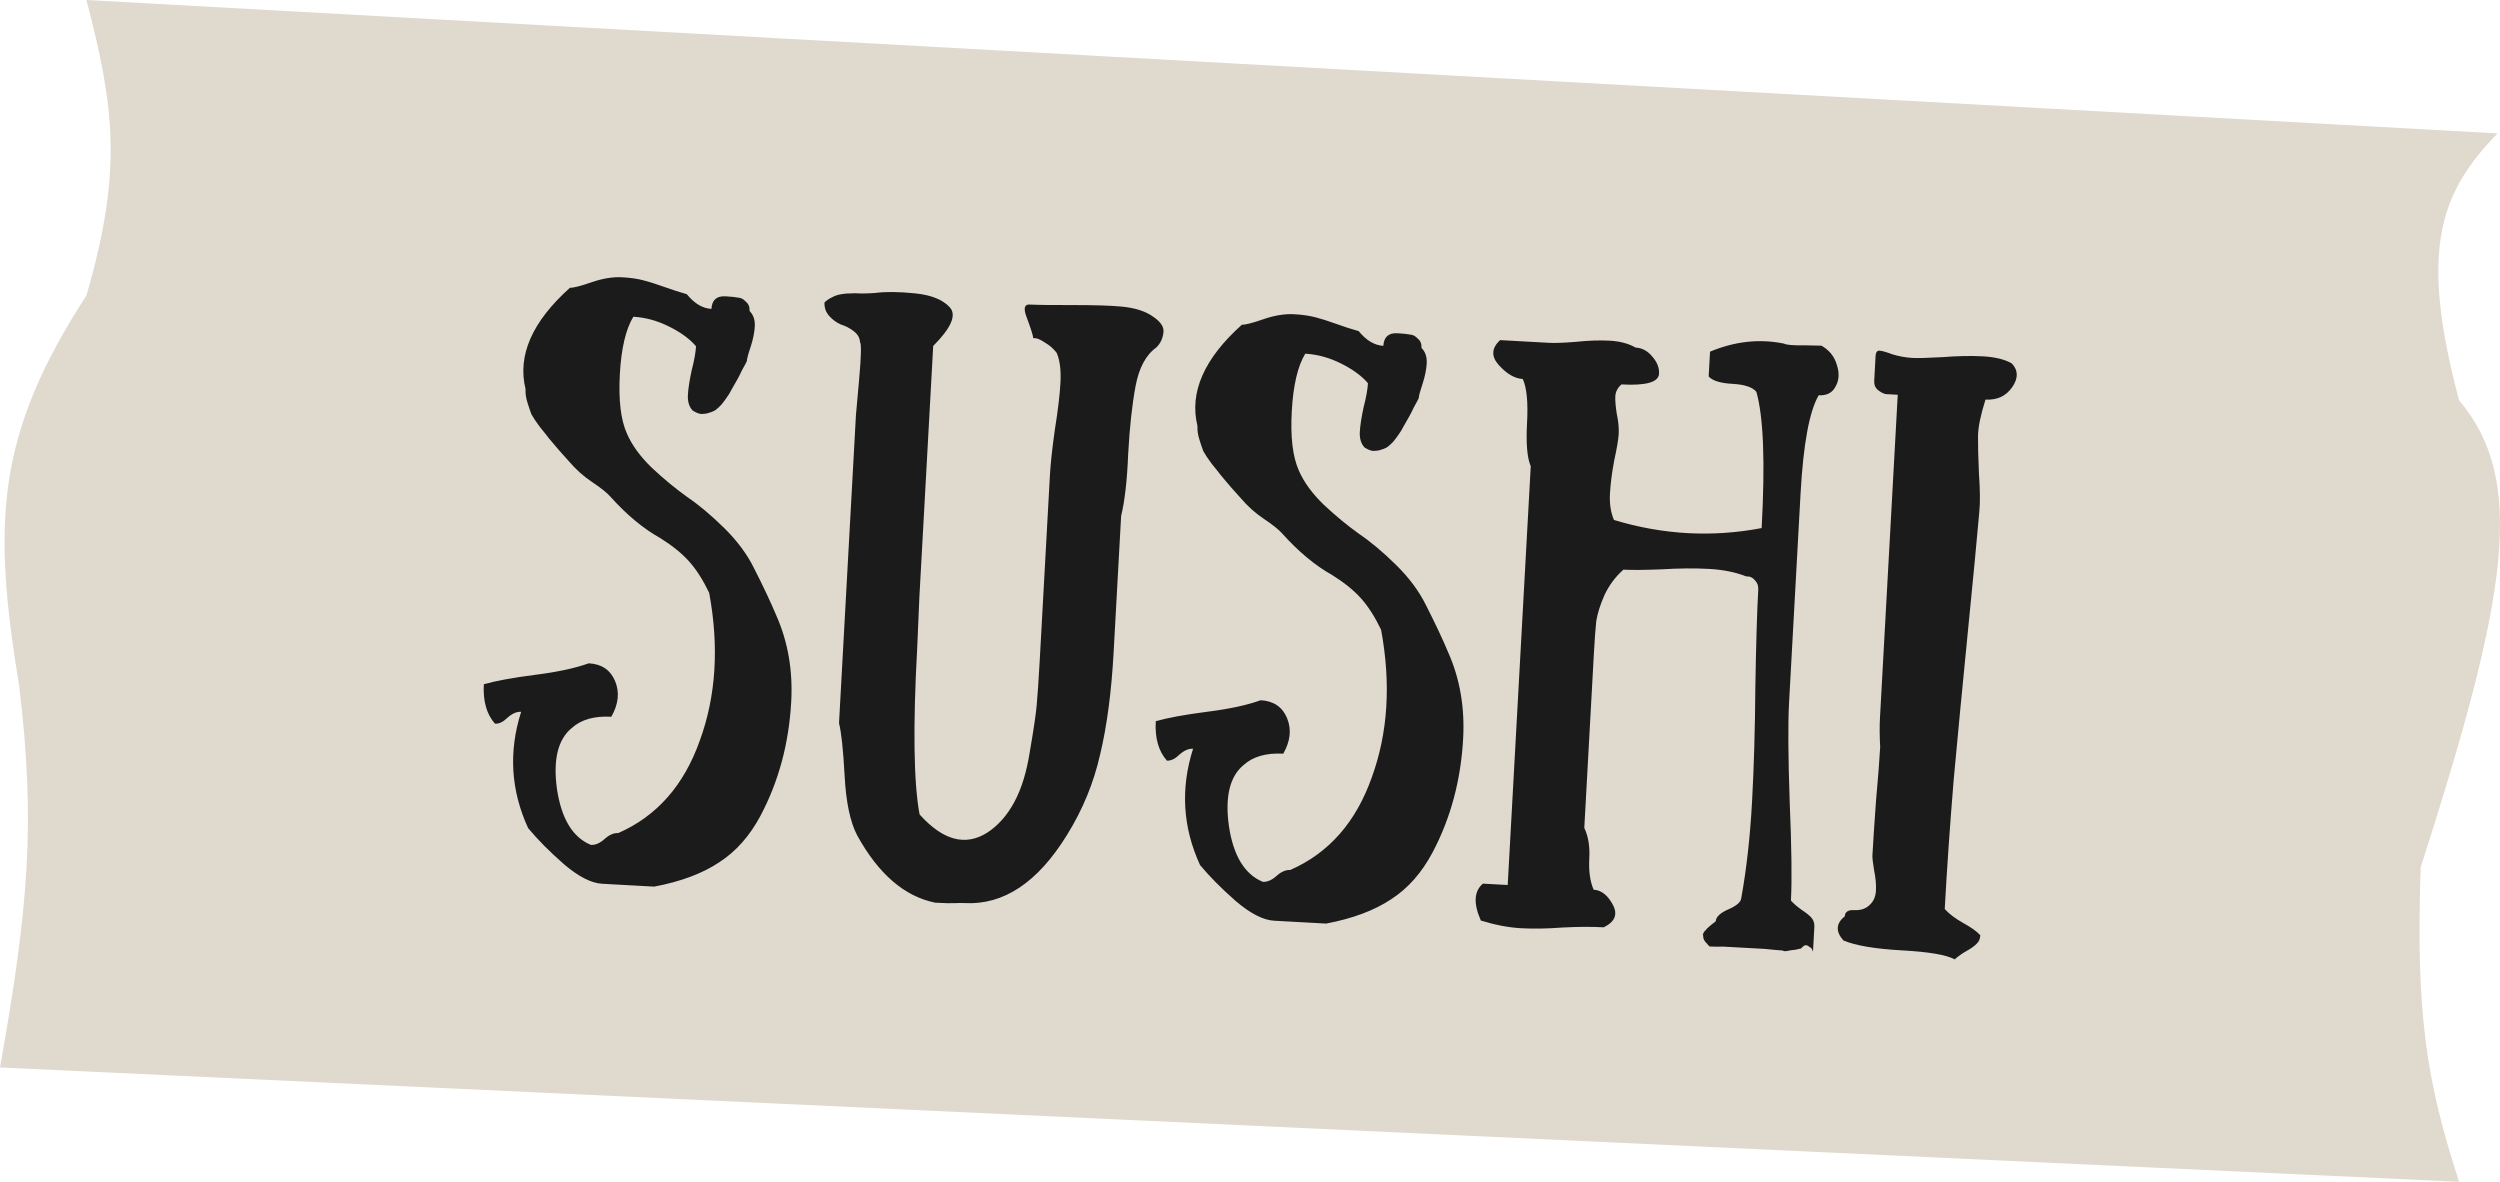 <svg width="165" height="78" viewBox="0 0 165 78" fill="none" xmlns="http://www.w3.org/2000/svg">
<path d="M5.706 19.5C8.092 11.284 7.567 7.147 5.706 0L164.836 8.806C161.042 12.709 159.641 16.477 162.3 26.419C166.763 31.718 165.54 39.292 159.764 57.242C159.444 66.827 160.108 71.254 162.3 78L0 70.452C1.891 59.871 2.352 54.267 1.268 45.29C-0.499 34.532 -0.287 28.736 5.706 19.5Z" fill="#DFD9CE"/>
<path d="M46.955 20.387C46.988 19.801 47.297 19.524 47.882 19.557C48.255 19.577 48.534 19.606 48.719 19.643C48.905 19.653 49.074 19.742 49.225 19.911C49.404 20.054 49.486 20.259 49.472 20.525C49.725 20.78 49.84 21.12 49.816 21.546C49.794 21.945 49.703 22.394 49.542 22.893C49.382 23.365 49.298 23.681 49.289 23.84C49.229 23.971 49.125 24.165 48.977 24.424C48.856 24.684 48.751 24.892 48.662 25.048C48.573 25.203 48.455 25.41 48.307 25.669C48.188 25.903 48.07 26.097 47.955 26.251C47.868 26.379 47.752 26.533 47.609 26.712C47.467 26.865 47.327 26.991 47.188 27.09C47.05 27.162 46.9 27.221 46.737 27.265C46.575 27.31 46.4 27.327 46.214 27.317C46.056 27.281 45.886 27.205 45.706 27.088C45.479 26.836 45.378 26.496 45.401 26.07C45.424 25.644 45.508 25.101 45.651 24.442C45.821 23.783 45.916 23.254 45.938 22.855C45.537 22.379 44.947 21.946 44.167 21.556C43.387 21.166 42.598 20.949 41.799 20.905C41.3 21.732 41.003 22.997 40.909 24.701C40.816 26.406 40.971 27.709 41.375 28.613C41.707 29.379 42.253 30.13 43.014 30.866C43.801 31.604 44.581 32.248 45.352 32.798C46.124 33.321 46.941 34.007 47.802 34.855C48.664 35.704 49.322 36.595 49.779 37.528C50.381 38.709 50.871 39.751 51.249 40.653C52.009 42.378 52.333 44.265 52.22 46.315C52.069 49.058 51.397 51.558 50.205 53.816C49.49 55.165 48.578 56.197 47.471 56.91C46.362 57.651 44.93 58.186 43.176 58.517L39.741 58.328C39.023 58.289 38.178 57.855 37.209 57.027C36.266 56.201 35.482 55.41 34.856 54.654C33.711 52.161 33.558 49.602 34.397 46.978C34.104 46.962 33.803 47.092 33.494 47.369C33.211 47.647 32.937 47.779 32.671 47.764C32.117 47.146 31.871 46.278 31.933 45.16C32.719 44.936 33.839 44.73 35.292 44.543C36.771 44.357 37.96 44.102 38.859 43.778C39.711 43.825 40.29 44.217 40.597 44.955C40.904 45.693 40.82 46.476 40.348 47.305C39.229 47.243 38.361 47.489 37.743 48.043C36.821 48.793 36.493 50.137 36.76 52.075C37.053 54.041 37.8 55.27 39.001 55.764C39.294 55.78 39.595 55.649 39.904 55.373C40.213 55.096 40.514 54.965 40.807 54.982C43.352 53.866 45.146 51.828 46.191 48.868C47.26 45.936 47.465 42.689 46.806 39.127C46.399 38.277 45.956 37.585 45.478 37.051C45 36.517 44.361 36.001 43.56 35.503C42.446 34.881 41.348 33.966 40.266 32.758C40.04 32.506 39.643 32.19 39.076 31.812C38.51 31.433 38 30.978 37.549 30.446C37.474 30.361 37.26 30.123 36.907 29.729C36.582 29.338 36.356 29.072 36.23 28.931C36.106 28.764 35.906 28.513 35.631 28.177C35.382 27.843 35.197 27.566 35.075 27.345C34.982 27.1 34.89 26.828 34.8 26.529C34.709 26.23 34.672 25.948 34.686 25.681C34.141 23.461 35.118 21.232 37.618 18.992C37.831 19.004 38.305 18.883 39.04 18.63C39.775 18.376 40.449 18.267 41.061 18.3C41.594 18.329 42.057 18.395 42.452 18.497C42.847 18.599 43.307 18.744 43.831 18.933C44.354 19.122 44.853 19.283 45.326 19.416C45.827 20.031 46.37 20.355 46.955 20.387ZM60.692 53.752C62.227 55.465 63.714 55.867 65.153 54.958C65.873 54.49 66.471 53.816 66.946 52.934C67.422 52.052 67.764 50.935 67.972 49.585C68.206 48.236 68.354 47.242 68.416 46.605C68.479 45.941 68.548 44.929 68.623 43.572L69.293 31.39C69.335 30.618 69.444 29.609 69.62 28.363C69.823 27.093 69.947 26.058 69.99 25.259C70.036 24.434 69.952 23.775 69.739 23.282C69.514 23.003 69.272 22.789 69.013 22.641C68.755 22.467 68.547 22.362 68.389 22.327L68.189 22.316C68.197 22.183 68.037 21.68 67.711 20.807C67.551 20.318 67.631 20.082 67.951 20.099C68.43 20.126 69.377 20.138 70.793 20.135C72.235 20.134 73.288 20.166 73.953 20.229C74.883 20.307 75.605 20.534 76.118 20.909C76.633 21.258 76.854 21.617 76.78 21.987C76.733 22.358 76.582 22.67 76.328 22.924C75.633 23.419 75.172 24.275 74.945 25.491C74.718 26.707 74.556 28.194 74.46 29.951C74.39 31.71 74.234 33.077 73.994 34.052L73.548 42.16L73.5 43.038C73.355 45.675 73.057 47.928 72.607 49.8C72.184 51.673 71.459 53.435 70.433 55.088C68.497 58.24 66.238 59.745 63.655 59.603C63.469 59.593 63.255 59.594 63.014 59.608C62.773 59.621 62.346 59.611 61.734 59.578C59.7 59.172 57.978 57.688 56.57 55.127C56.111 54.247 55.836 52.937 55.745 51.196C55.652 49.482 55.529 48.327 55.375 47.73L56.492 27.401C56.494 27.375 56.564 26.59 56.702 25.049C56.84 23.508 56.859 22.681 56.758 22.569C56.746 22.301 56.612 22.066 56.356 21.865C56.1 21.664 55.815 21.515 55.499 21.418C55.212 21.295 54.956 21.107 54.729 20.855C54.503 20.602 54.399 20.302 54.418 19.956C54.587 19.805 54.753 19.694 54.917 19.623C55.083 19.525 55.287 19.456 55.529 19.416C55.772 19.376 55.96 19.36 56.093 19.367C56.254 19.349 56.521 19.351 56.894 19.371C57.268 19.365 57.549 19.354 57.737 19.337C58.463 19.244 59.358 19.253 60.42 19.365C61.482 19.477 62.239 19.785 62.692 20.291C63.145 20.797 62.778 21.644 61.591 22.834L61.325 27.667L60.921 35.016C60.855 36.214 60.775 37.678 60.679 39.409C60.612 41.115 60.565 42.221 60.537 42.726C60.249 47.972 60.3 51.647 60.692 53.752ZM91.302 22.825C91.335 22.24 91.644 21.963 92.229 21.995C92.602 22.016 92.881 22.044 93.066 22.081C93.252 22.091 93.421 22.181 93.572 22.349C93.751 22.493 93.833 22.698 93.819 22.964C94.072 23.218 94.187 23.558 94.163 23.984C94.141 24.384 94.05 24.833 93.889 25.331C93.729 25.803 93.645 26.119 93.636 26.279C93.576 26.409 93.472 26.604 93.324 26.863C93.203 27.123 93.098 27.331 93.009 27.486C92.921 27.642 92.802 27.849 92.654 28.108C92.535 28.341 92.417 28.535 92.302 28.689C92.215 28.818 92.1 28.972 91.956 29.151C91.814 29.303 91.674 29.429 91.535 29.528C91.397 29.601 91.247 29.659 91.085 29.704C90.922 29.748 90.747 29.765 90.561 29.755C90.403 29.72 90.233 29.644 90.053 29.527C89.826 29.274 89.725 28.935 89.748 28.509C89.772 28.083 89.855 27.54 89.998 26.88C90.168 26.222 90.263 25.693 90.285 25.293C89.884 24.817 89.294 24.384 88.514 23.994C87.734 23.604 86.945 23.387 86.146 23.343C85.647 24.17 85.35 25.436 85.257 27.14C85.163 28.844 85.318 30.148 85.722 31.052C86.054 31.817 86.6 32.569 87.361 33.305C88.148 34.042 88.928 34.686 89.699 35.236C90.471 35.759 91.288 36.445 92.149 37.294C93.011 38.142 93.669 39.033 94.126 39.966C94.728 41.148 95.219 42.19 95.596 43.092C96.356 44.816 96.68 46.703 96.567 48.754C96.416 51.496 95.745 53.996 94.552 56.254C93.837 57.604 92.925 58.635 91.818 59.349C90.709 60.089 89.278 60.625 87.523 60.956L84.088 60.767C83.37 60.727 82.525 60.293 81.556 59.466C80.613 58.639 79.829 57.848 79.203 57.093C78.058 54.599 77.905 52.041 78.744 49.416C78.451 49.4 78.15 49.53 77.841 49.807C77.558 50.085 77.284 50.217 77.018 50.203C76.464 49.584 76.218 48.716 76.28 47.598C77.067 47.374 78.186 47.169 79.639 46.981C81.118 46.796 82.307 46.541 83.206 46.216C84.058 46.263 84.637 46.656 84.944 47.393C85.251 48.131 85.168 48.915 84.695 49.743C83.576 49.682 82.708 49.928 82.09 50.481C81.168 51.232 80.84 52.576 81.107 54.514C81.4 56.479 82.147 57.709 83.348 58.202C83.641 58.218 83.942 58.088 84.251 57.811C84.56 57.534 84.861 57.404 85.154 57.42C87.699 56.305 89.493 54.267 90.538 51.306C91.607 48.374 91.812 45.127 91.153 41.566C90.746 40.715 90.303 40.023 89.825 39.489C89.347 38.956 88.708 38.44 87.907 37.942C86.793 37.32 85.695 36.405 84.613 35.197C84.387 34.944 83.99 34.628 83.423 34.25C82.857 33.872 82.347 33.416 81.896 32.884C81.82 32.8 81.607 32.561 81.254 32.168C80.929 31.776 80.703 31.51 80.577 31.369C80.453 31.202 80.253 30.951 79.978 30.615C79.729 30.281 79.544 30.004 79.422 29.784C79.329 29.538 79.237 29.266 79.147 28.967C79.056 28.669 79.019 28.386 79.033 28.12C78.488 25.9 79.465 23.67 81.965 21.431C82.178 21.442 82.652 21.322 83.387 21.068C84.122 20.815 84.796 20.705 85.408 20.739C85.941 20.768 86.404 20.834 86.799 20.935C87.194 21.037 87.654 21.183 88.178 21.372C88.701 21.561 89.2 21.722 89.673 21.855C90.174 22.47 90.717 22.793 91.302 22.825ZM120.034 26.088C119.415 27.149 119.016 29.317 118.836 32.592L118.436 39.861L118.078 46.371C118.003 47.729 118.017 49.906 118.119 52.903C118.247 55.928 118.274 58.106 118.201 59.438C118.377 59.634 118.606 59.834 118.889 60.036C119.198 60.24 119.416 60.412 119.542 60.553C119.692 60.721 119.761 60.925 119.748 61.165L119.658 62.803C119.634 62.748 119.611 62.693 119.587 62.638C119.563 62.584 119.474 62.512 119.318 62.423C119.19 62.336 119.04 62.395 118.868 62.599C118.624 62.666 118.395 62.706 118.18 62.721C117.991 62.764 117.857 62.784 117.777 62.779L117.619 62.73C117.406 62.719 117.021 62.684 116.463 62.627C115.93 62.598 115.358 62.566 114.746 62.532C114.453 62.516 114.12 62.498 113.747 62.477C113.373 62.484 113.066 62.48 112.826 62.467C112.726 62.355 112.638 62.256 112.562 62.172C112.487 62.088 112.438 61.992 112.418 61.884C112.422 61.804 112.412 61.736 112.389 61.682C112.39 61.655 112.421 61.59 112.48 61.486C112.564 61.411 112.621 61.347 112.65 61.295C112.678 61.27 112.763 61.195 112.903 61.069C113.07 60.945 113.182 60.857 113.238 60.807C113.254 60.514 113.536 60.249 114.083 60.012C114.63 59.775 114.911 59.524 114.926 59.257C115.271 57.353 115.507 55.243 115.634 52.927C115.76 50.637 115.833 48.09 115.854 45.287C115.901 42.486 115.964 40.366 116.044 38.928C116.057 38.688 116 38.498 115.875 38.358C115.75 38.191 115.609 38.09 115.451 38.054L115.251 38.043C114.545 37.764 113.726 37.599 112.794 37.548C111.862 37.496 110.82 37.506 109.668 37.576C108.517 37.62 107.676 37.627 107.143 37.597C106.609 38.075 106.191 38.64 105.888 39.291C105.613 39.917 105.436 40.481 105.354 40.984C105.302 41.462 105.246 42.22 105.189 43.259L104.7 52.165L104.563 54.642C104.827 55.19 104.937 55.864 104.893 56.663C104.848 57.488 104.943 58.174 105.18 58.721C105.686 58.749 106.109 59.08 106.448 59.713C106.787 60.346 106.586 60.842 105.845 61.202C105.073 61.159 104.178 61.163 103.16 61.214C102.141 61.292 101.219 61.308 100.394 61.263C99.568 61.217 98.683 61.048 97.737 60.756C97.238 59.633 97.283 58.821 97.871 58.32L99.509 58.41L99.687 55.175L100.717 36.443L100.807 34.805L100.851 34.007L100.983 31.61L101.029 30.771C100.792 30.224 100.711 29.272 100.785 27.914C100.86 26.556 100.766 25.589 100.504 25.014C99.972 24.985 99.441 24.675 98.913 24.085C98.409 23.523 98.439 22.977 99.003 22.448L102.278 22.628C102.624 22.647 103.199 22.625 104.004 22.562C104.837 22.475 105.586 22.449 106.251 22.486C106.917 22.522 107.483 22.674 107.949 22.94C108.375 22.963 108.738 23.157 109.039 23.52C109.366 23.885 109.519 24.268 109.497 24.667C109.466 25.226 108.638 25.461 107.014 25.372C106.761 25.598 106.627 25.858 106.611 26.151C106.596 26.417 106.628 26.806 106.707 27.318C106.814 27.805 106.856 28.248 106.834 28.647C106.815 28.993 106.716 29.575 106.538 30.393C106.387 31.186 106.294 31.916 106.257 32.581C106.221 33.247 106.309 33.826 106.522 34.318C109.753 35.297 113.002 35.476 116.268 34.854C116.506 30.514 116.391 27.517 115.921 25.862C115.671 25.554 115.146 25.378 114.347 25.334C113.548 25.291 113.023 25.128 112.772 24.847L112.862 23.21C114.502 22.525 116.127 22.348 117.738 22.677C117.894 22.765 118.346 22.803 119.094 22.791L120.215 22.813C120.732 23.108 121.07 23.527 121.227 24.07C121.411 24.614 121.384 25.094 121.148 25.508C120.938 25.924 120.567 26.117 120.034 26.088ZM131.042 26.373C130.719 27.396 130.554 28.202 130.549 28.789C130.543 29.376 130.564 30.206 130.612 31.276C130.687 32.349 130.695 33.177 130.636 33.761C130.49 35.436 130.238 38.08 129.879 41.692C129.52 45.304 129.206 48.585 128.937 51.535C128.695 54.486 128.5 57.306 128.352 59.996C128.629 60.305 129.026 60.607 129.544 60.902C130.088 61.199 130.474 61.474 130.7 61.727C130.687 61.967 130.61 62.15 130.47 62.275C130.328 62.428 130.106 62.589 129.802 62.759C129.499 62.93 129.235 63.115 129.011 63.317C128.466 63.02 127.302 62.822 125.518 62.724C123.761 62.627 122.477 62.41 121.668 62.072C121.139 61.482 121.169 60.949 121.756 60.474C121.772 60.181 121.98 60.046 122.379 60.068C122.805 60.091 123.145 59.976 123.399 59.723C123.652 59.497 123.79 59.184 123.812 58.785C123.834 58.385 123.792 57.929 123.687 57.416C123.606 56.931 123.571 56.608 123.58 56.448C123.626 55.596 123.706 54.399 123.817 52.856C123.957 51.288 124.049 50.104 124.092 49.306C124.052 48.582 124.047 47.941 124.078 47.382L124.484 39.993L125.251 26.054C124.905 26.035 124.638 26.02 124.452 26.01C124.294 25.975 124.125 25.885 123.946 25.742C123.767 25.599 123.685 25.394 123.699 25.128L123.789 23.49C123.803 23.25 123.889 23.135 124.049 23.144C124.209 23.153 124.498 23.235 124.916 23.392C125.363 23.523 125.8 23.601 126.226 23.624C126.572 23.643 127.227 23.626 128.191 23.572C129.184 23.493 130.08 23.475 130.878 23.519C131.677 23.563 132.31 23.718 132.776 23.984C133.205 24.435 133.216 24.956 132.81 25.548C132.403 26.14 131.814 26.415 131.042 26.373Z" fill="#1B1B1B"/>
</svg>
